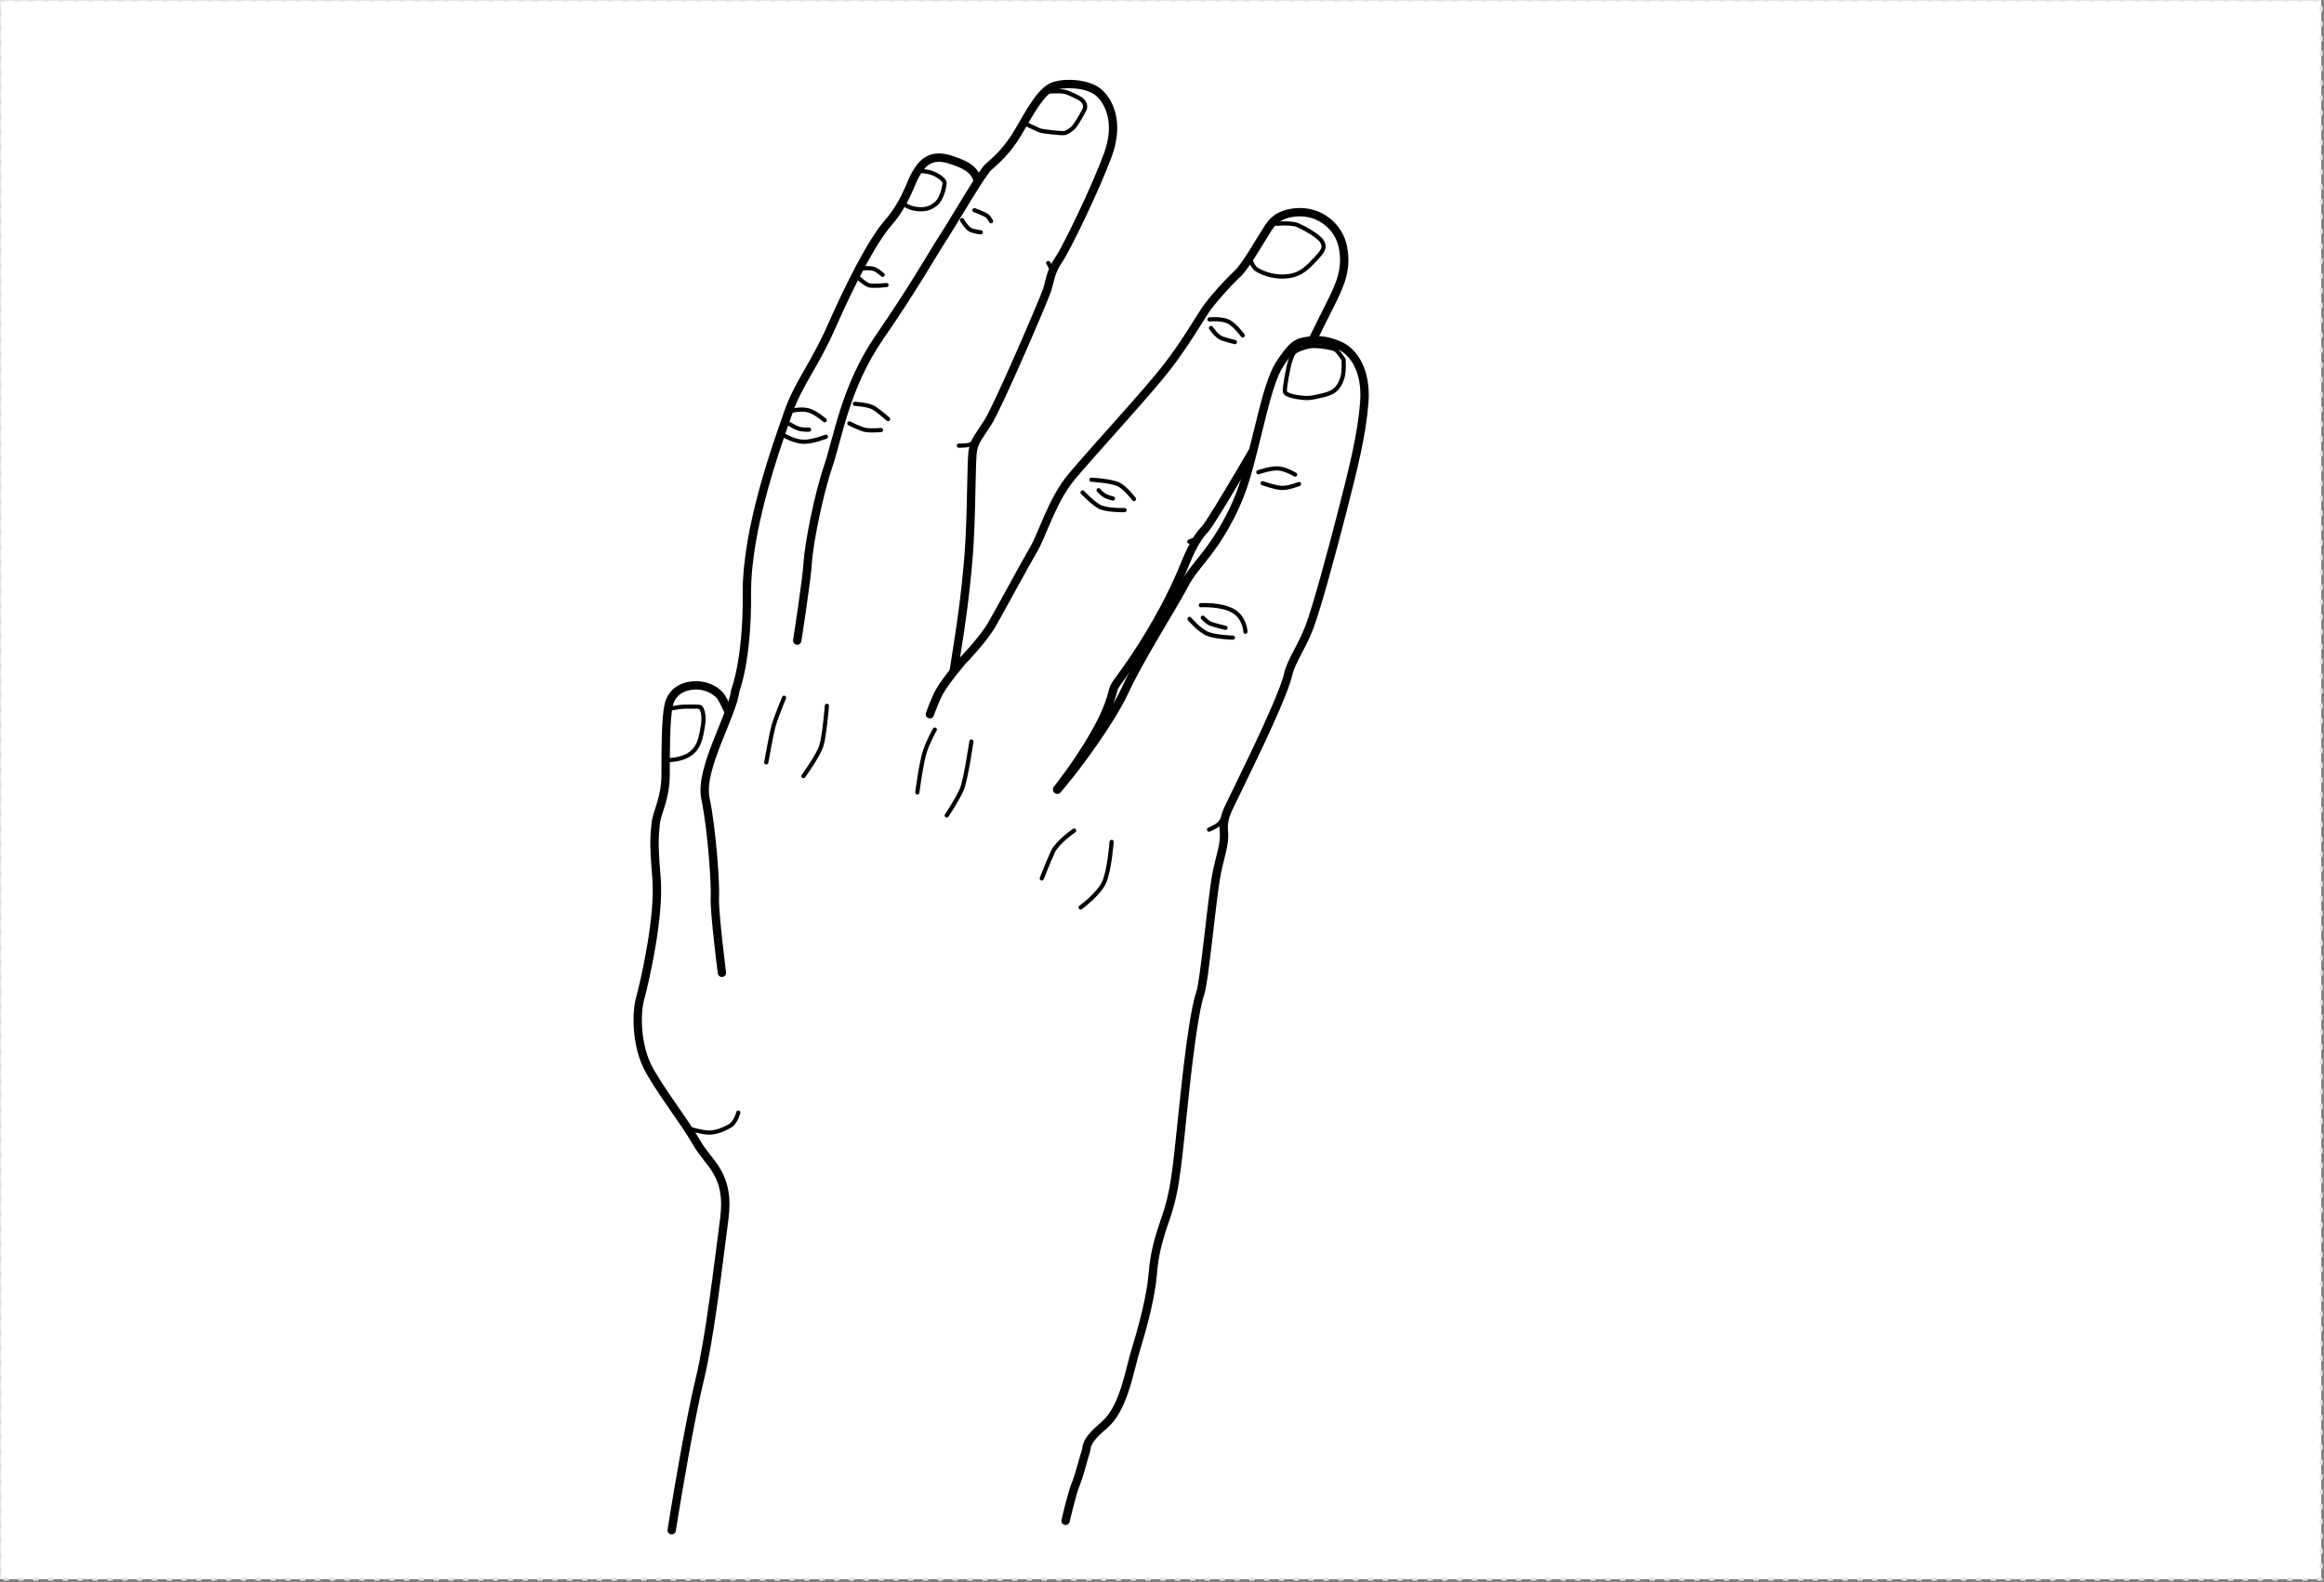 <svg xmlns:inkscape="http://www.inkscape.org/namespaces/inkscape" xmlns:sodipodi="http://sodipodi.sourceforge.net/DTD/sodipodi-0.dtd" xmlns="http://www.w3.org/2000/svg" xmlns:svg="http://www.w3.org/2000/svg" width="278mm" height="189.26mm" viewBox="0 0 278 189.26" version="1.1" id="svg5" xml:space="preserve" inkscape:version="1.2.2 (732a01da63, 2022-12-09)" sodipodi:docname="base_computer.svg" inkscape:export-filename="Full_Side.png" inkscape:export-xdpi="96" inkscape:export-ydpi="96">
  <rect x="0" y="0" width="278" height="189.26" fill="#808080" stroke="none"/>
  <sodipodi:namedview id="namedview7" pagecolor="#6e6e6e" bordercolor="#eeeeee" borderopacity="1" inkscape:showpageshadow="0" inkscape:pageopacity="0" inkscape:pagecheckerboard="false" inkscape:deskcolor="#505050" inkscape:document-units="mm" showgrid="false" inkscape:zoom="0.5" inkscape:cx="494" inkscape:cy="253" inkscape:window-width="1440" inkscape:window-height="890" inkscape:window-x="-6" inkscape:window-y="-6" inkscape:window-maximized="1" inkscape:current-layer="layer4-8" showguides="false" inkscape:pageshadow="2">
    <inkscape:grid type="xygrid" id="grid515" originx="0" originy="0"/>
    <sodipodi:guide position="160.662,27.428" orientation="0,-1" id="guide1784" inkscape:locked="false"/>
  </sodipodi:namedview>
  <defs id="defs2">
    <marker style="overflow:visible" id="TriangleStart" refX="0" refY="0" orient="auto-start-reverse" inkscape:stockid="TriangleStart" markerWidth="3.5" markerHeight="3.5" viewBox="0 0 5.324 6.155" inkscape:isstock="true" inkscape:collect="always" preserveAspectRatio="xMidYMid" markerUnits="strokeWidth">
      <path style="fill:context-stroke;fill-rule:evenodd;stroke:context-stroke;stroke-width:0.667" d="M 2.885,0 -1.44,2.5 v -5 z" id="path135"/>
    </marker>
  </defs>
  <rect style="display:inline;fill:#ffffff;stroke:#e2e2e2;stroke-width:0.355;stroke-linecap:round;stroke-linejoin:round;stroke-miterlimit:5;stroke-dasharray:0.355, 1.419" id="rect1650-4" width="277.645" height="188.905" x="0.023" y="0.023"/>
  <g inkscape:groupmode="layer" id="layer2-0" inkscape:label="Back-Left" style="display:inline" mgrep-wrist-orientation="back-left">
    <g inkscape:groupmode="layer" id="layer3-0-2-2" inkscape:label="Thumb" style="display:inline;stroke-width:0.964;stroke-dasharray:none">
      <g inkscape:groupmode="layer" id="layer10-7-6-8" inkscape:label="ThumbUp" style="display:inline">
        <path style="fill:#ffffff;fill-opacity:1;stroke:#000000;stroke-width:1;stroke-linecap:round;stroke-linejoin:round;stroke-miterlimit:5;stroke-dasharray:none;stroke-dashoffset:0.794" d="m 87.46,85.831 c 0,0 -0.86,-2.051 -1.323,-2.613 -0.463,-0.562 -1.588,-1.29 -3.043,-1.224 -1.455,0.066 -2.745,0.761 -3.109,2.381 -0.363,1.621 -0.363,5.391 -0.363,8.301 0,2.91 -1.092,4.564 -1.191,5.92 -0.099,1.356 -0.298,1.753 0.099,6.416 0.397,4.664 -1.422,12.502 -1.951,14.42 -0.529,1.918 -0.397,5.49 0.794,8.004 1.19,2.513 4.498,6.681 5.953,9.26 1.455,2.58 4.035,3.705 3.307,9.195 -0.728,5.49 -1.72,14.155 -2.91,19.05 -1.191,4.894 -2.712,14.023 -3.043,16.073 l -0.331,2.051" id="path3121"/>
        <path id="path3161" style="fill:none;stroke:#000000;stroke-width:0.5;stroke-linecap:round;stroke-linejoin:round;stroke-miterlimit:5;stroke-dashoffset:0.794" d="m 80.151,84.772 c 0,0 1.256,-0.232 1.72,-0.232 0.463,0 1.653,-0.033 1.852,0.033 0.198,0.066 0.595,0.827 0.363,2.249 -0.231,1.422 -0.463,2.547 -1.389,3.274 -0.926,0.728 -2.149,0.794 -2.447,0.827 -0.298,0.033 -0.496,-0.033 -0.496,-0.033 m 8.564,42.221 c 0,0 -0.304,1.193 -1.006,1.59 -0.701,0.398 -1.614,0.796 -2.479,0.796 -0.865,0 -2.455,-0.492 -2.455,-0.492"/>
      </g>
    </g>
    <g inkscape:groupmode="layer" id="g1375-8-8-0" inkscape:label="Index" style="display:inline;stroke-width:0.964;stroke-dasharray:none">
      <g inkscape:groupmode="layer" id="layer6-8" inkscape:label="IndexMiddleSimpleJoint" style="display:inline">
        <path style="display:inline;fill:#ffffff;fill-opacity:1;stroke:#000000;stroke-width:1;stroke-linecap:round;stroke-linejoin:round;stroke-miterlimit:5;stroke-dasharray:none;stroke-dashoffset:0.794" d="m 86.358,116.378 c 0,0 -0.939,-7.322 -0.845,-9.012 0.094,-1.69 -0.375,-8.261 -1.126,-11.828 -0.751,-3.567 3.245,-9.993 3.574,-12.95 0,0 1.451,-3.636 1.385,-11.574 -0.066,-7.938 3.77,-18.256 4.961,-21.696 1.191,-3.44 3.086,-5.541 5.19,-10.312 2.105,-4.771 4.771,-10.103 6.782,-12.395 2.012,-2.292 2.666,-4.771 3.228,-5.706 0.561,-0.935 1.469,-2.675 4.148,-1.816 2.679,0.86 3.671,1.621 3.472,4.895 -0.198,3.274 -3.109,9.459 -3.704,10.649 -0.595,1.191 -2.778,6.615 -4.167,10.716 -1.389,4.101 -2.183,5.821 -2.381,7.871 -0.199,2.05 0.132,6.747 -0.397,12.766" id="path3119-6"/>
        <path id="path3885" style="fill:none;stroke:#000000;stroke-width:0.5;stroke-linecap:round;stroke-linejoin:round;stroke-miterlimit:5;stroke-dashoffset:0.794" d="m 96.784,51.401 c 0,0 -0.795,0.047 -1.31,-0.14 -0.514,-0.187 -0.982,-0.514 -0.982,-0.514 m 4.163,-0.468 c 0,0 -1.169,-1.029 -2.058,-1.216 -0.889,-0.187 -1.964,0.094 -1.964,0.094 m 4.163,3.087 c 0,0 -1.544,0.608 -2.619,0.608 -1.076,0 -2.292,-0.702 -2.292,-0.702 M 105.584,32.881 c 0,0 -0.463,-0.43 -0.926,-0.661 -0.463,-0.232 -1.455,-0.099 -1.455,-0.099 m 2.844,1.984 c 0,0 -1.588,0.165 -2.084,0.033 -0.496,-0.132 -1.488,-1.091 -1.488,-1.091 m 7.375,-12.601 c 0,0 0.827,0 1.489,0.198 0.661,0.198 1.653,0.794 1.653,1.257 0,0.463 -0.364,1.951 -1.025,2.481 -0.661,0.529 -1.257,0.728 -2.249,0.628 -0.992,-0.099 -1.588,-0.595 -1.588,-0.595"/>
      </g>
      </g>
    <g inkscape:groupmode="layer" id="g1361-8-0-4" inkscape:label="Middle" style="display:inline;stroke-width:0.964;stroke-dasharray:none">
      <g inkscape:groupmode="layer" id="layer6-05-9" inkscape:label="MiddleIndexSimpleJoint" style="display:inline">
        <path style="fill:#ffffff;fill-opacity:1;stroke:#000000;stroke-width:1;stroke-linecap:round;stroke-linejoin:round;stroke-miterlimit:5;stroke-dasharray:none;stroke-dashoffset:0.794" d="m 95.364,76.636 c 0,0 1.125,-7.144 1.257,-9.327 0.132,-2.183 1.257,-8.004 2.447,-11.509 1.19,-3.506 2.05,-9.525 6.152,-15.478 4.101,-5.953 6.063,-9.501 7.513,-11.746 1.45,-2.245 4.677,-7.858 5.519,-8.606 0.842,-0.748 2.215,-1.905 3.505,-4.088 1.289,-2.183 2.745,-5.027 4.266,-5.556 1.521,-0.529 4.2,-0.298 5.391,0.728 1.191,1.025 2.547,3.539 1.124,7.441 -1.422,3.903 -4.894,11.113 -5.887,12.568 -0.992,1.455 -1.025,2.447 -1.389,3.605 -0.364,1.158 -5.887,13.99 -7.077,15.842 -1.191,1.852 -1.522,2.117 -1.786,3.241 -0.265,1.125 -0.133,7.607 -0.529,12.7 -0.397,5.093 -1.125,9.591 -1.125,9.591 l -0.843,5.434" id="path3888"/>
        <path id="path3904" style="fill:none;stroke:#000000;stroke-width:0.5;stroke-linecap:round;stroke-linejoin:round;stroke-miterlimit:5;stroke-dashoffset:0.794" d="m 125.262,10.953 c 0,0 1.588,-0.099 2.117,0.033 0.529,0.132 1.488,0.628 1.786,0.794 0.298,0.165 0.86,0.695 0.562,1.323 -0.298,0.628 -1.058,1.885 -1.323,2.15 -0.264,0.265 -0.76,0.595 -1.025,0.661 -0.265,0.066 -2.646,-0.165 -3.043,-0.331 -0.397,-0.165 -1.786,-0.827 -1.786,-0.827 m -5.225,13.031 c 0,0 -0.926,-0.066 -1.356,-0.364 -0.43,-0.298 -0.893,-1.091 -0.893,-1.091 m 3.472,0.132 c 0,0 -0.231,-0.463 -0.496,-0.661 -0.264,-0.199 -1.488,-0.661 -1.488,-0.661 m 9.327,7.21 c 0,0 -0.265,-0.43 -0.364,-0.661 -0.099,-0.232 -0.132,-0.232 -0.132,-0.232 M 105.39,51.447 c 0,0 -1.123,0.094 -1.778,0 -0.654,-0.093 -2.011,-0.795 -2.011,-0.795 m 0.655,-2.339 c 0,0 1.543,0.093 2.151,0.421 0.608,0.327 1.824,1.403 1.824,1.403 m 10.478,2.526 c 0,0 -0.375,0.468 -0.796,0.561 -0.421,0.093 -1.216,0.093 -1.216,0.093 M 93.788,83.474 c 0,0 -0.967,2.32 -1.257,3.384 -0.29,1.063 -0.87,4.351 -0.87,4.351 m 7.251,-6.768 c 0,0 -0.29,3.674 -0.677,4.834 -0.387,1.16 -2.127,3.577 -2.127,3.577"/>
      </g>
      </g>
    <g inkscape:groupmode="layer" id="g1329-4-3-3" inkscape:label="Ring" style="display:inline;stroke-width:0.964;stroke-dasharray:none">
      <g inkscape:groupmode="layer" id="layer11-0" inkscape:label="RingPinkySimpleJoint" style="display:inline" sodipodi:insensitive="true">
        <path style="display:inline;fill:#ffffff;stroke:none;stroke-width:0.26;stroke-linecap:round;stroke-linejoin:round;stroke-miterlimit:5;stroke-dasharray:0.26, 1.04" d="m 111.751,85.03 -0.749,14.593 5.426,4.209 12.909,-0.374 -2.245,-15.154 z" id="path33198"/>
        <path id="path4376" style="fill:#ffffff;fill-opacity:1;stroke:#000000;stroke-width:1;stroke-linecap:round;stroke-linejoin:round;stroke-miterlimit:5;stroke-dasharray:none;stroke-dashoffset:0.794" d="m 126.453,94.43 c 0,0 2.249,-2.779 4.299,-6.284 2.051,-3.506 2.233,-5.08 2.467,-5.782 0.234,-0.702 1.777,-2.292 4.35,-6.595 2.573,-4.303 3.648,-7.016 4.35,-8.7 0.701,-1.684 1.45,-2.994 2.245,-3.789 0.795,-0.795 7.888,-13.037 9.144,-15.252 1.257,-2.216 4.2,-8.434 5.623,-11.212 1.422,-2.778 2.216,-4.597 1.719,-7.21 -0.496,-2.613 -2.895,-4.405 -5.541,-4.207 -2.646,0.198 -3.228,1.633 -3.836,2.568 -0.608,0.935 -2.292,3.929 -3.321,4.864 -1.029,0.935 -3.04,3.18 -3.788,4.303 -0.749,1.123 -2.365,3.915 -4.548,6.759 -2.183,2.844 -9.128,10.385 -11.443,13.163 -2.315,2.778 -3.466,6.878 -4.542,8.702 -1.076,1.824 -3.789,6.876 -4.911,8.84 -1.123,1.964 -3.602,4.49 -3.602,4.49 0,0 -1.926,2.249 -2.689,3.578 -0.566,0.986 -1.193,2.783 -1.193,2.783"/>
        <path id="path4391" style="display:inline;fill:none;stroke:#000000;stroke-width:0.5;stroke-linecap:round;stroke-linejoin:round;stroke-miterlimit:5;stroke-dasharray:none;stroke-dashoffset:0.794" d="m 143.254,64.399 -0.992,0.397 m -7.739,-3.77 c 0,0 -2.249,0.066 -3.109,-0.463 -0.86,-0.529 -1.918,-1.654 -1.918,-1.654 m 3.638,0.728 c 0,0 -0.662,-0.132 -1.059,-0.397 -0.397,-0.265 -0.661,-0.595 -0.661,-0.595 m 4.233,1.058 c 0,0 -0.926,-1.257 -1.786,-1.72 -0.86,-0.463 -3.307,-0.595 -3.307,-0.595 m 17.165,-16.464 c 0,0 -0.796,-0.187 -1.497,-0.421 -0.702,-0.234 -1.356,-1.263 -1.356,-1.263 m -0.188,-1.029 c 0,0 1.357,-0.14 2.199,0.234 0.842,0.374 1.777,1.684 1.777,1.684 m 3.508,-13.33 c 0,0 2.245,-0.234 3.087,0.14 0.842,0.374 2.526,1.31 2.9,1.964 0.374,0.655 0.187,1.076 -0.749,2.058 -0.935,0.982 -1.683,1.824 -3.133,2.058 -1.344,0.217 -2.91,-0.089 -4.086,-0.867 -0.045,-0.03 -0.049,-0.087 -0.077,-0.116 -0.421,-0.421 -0.561,-1.169 -0.561,-1.169 m -37.717,56.417 c 0,0 -0.666,1.141 -1.142,2.473 -0.475,1.331 -0.951,5.04 -0.951,5.04 m 6.467,-6.086 c 0,0 -0.666,4.565 -1.141,5.706 -0.475,1.141 -1.807,3.138 -1.807,3.138"/>
      </g>
      </g>
    <g inkscape:groupmode="layer" id="g1343-5-6-7" inkscape:label="Pinky" style="display:inline">
      <g inkscape:groupmode="layer" id="layer12-43" inkscape:label="PinkyRingSimpleJoint" style="display:inline">
        <path style="display:inline;fill:#ffffff;fill-opacity:1;stroke:#000000;stroke-width:1;stroke-linecap:round;stroke-linejoin:round;stroke-miterlimit:5;stroke-dasharray:none;stroke-dashoffset:0.794" d="m 127.466,181.942 c 0,0 0.748,-3.274 1.216,-4.396 0.468,-1.123 1.029,-3.461 1.216,-3.929 0.187,-0.468 -0.28,-1.029 2.152,-3.087 2.432,-2.058 2.993,-6.455 3.929,-9.448 0.935,-2.993 1.683,-6.268 1.871,-8.232 0.187,-1.964 0.28,-3.368 1.59,-7.109 1.309,-3.742 1.403,-6.923 2.338,-15.435 0.936,-8.513 1.51,-10.606 1.791,-11.447 0.281,-0.842 0.561,-3.275 0.936,-6.362 0.374,-3.087 0.691,-6.25 1.055,-8.102 0.364,-1.852 1.008,-3.533 0.843,-4.889 -0.165,-1.356 0.406,-2.459 0.571,-2.856 0,0 2.233,-4.574 3.49,-7.234 1.257,-2.66 3.241,-7.006 3.616,-8.69 0.374,-1.684 1.683,-3.368 2.572,-5.753 0.889,-2.385 2.619,-8.746 3.929,-13.845 1.31,-5.098 2.338,-9.214 2.619,-13.003 0.281,-3.789 -1.267,-6.034 -2.947,-6.782 -1.679,-0.748 -3.007,-0.768 -4.457,-0.44 -0.881,0.199 -1.485,0.778 -2.73,2.679 -0.805,1.229 -1.52,3.738 -2.067,5.915 -1.655,6.585 -2.076,9.106 -4.263,13.082 -2.234,4.062 -3.835,5.005 -5.098,7.437 -1.263,2.432 -5.238,8.653 -7.016,12.488 -1.777,3.835 -5.566,8.793 -6.641,10.15 -1.076,1.356 -1.497,1.824 -1.497,1.824" id="path3113-1"/>
        <path id="path4479" style="display:inline;fill:none;stroke:#000000;stroke-width:0.5;stroke-linecap:round;stroke-linejoin:round;stroke-miterlimit:5;stroke-dasharray:none;stroke-dashoffset:0.794" d="m 128.489,99.364 c 0,0 -1.992,1.382 -2.522,2.504 -0.53,1.121 -1.348,3.227 -1.348,3.227 m 8.354,-4.378 c 0,0 -0.251,3.415 -0.904,4.849 -0.653,1.434 -2.805,2.999 -2.805,2.999 M 146.83,96.957 c 0,0 -0.655,1.309 -1.029,1.637 -0.374,0.327 -1.169,0.655 -1.169,0.655 m 1.964,-24.135 c 0,0 -1.59,-0.374 -1.918,-0.561 -0.327,-0.187 -0.795,-0.655 -0.795,-0.655 m 3.602,2.385 c 0,0 -1.918,-0.047 -2.947,-0.421 -1.029,-0.374 -2.245,-1.824 -2.245,-1.824 m 6.688,1.544 c 0,0 -0.046,-1.637 -1.449,-2.479 -1.404,-0.842 -3.883,-0.702 -3.883,-0.702 m 11.273,-15.622 c 0,0 -1.217,-0.748 -2.152,-0.748 -0.935,0 -2.245,0.468 -2.245,0.468 m 4.864,1.403 c 0,0 -1.263,0.514 -2.104,0.468 -0.842,-0.047 -2.246,-0.561 -2.246,-0.561 m 9.682,-14.78 c 0,0 0.094,1.403 -0.14,2.151 -0.234,0.748 -0.561,1.263 -1.029,1.59 -0.468,0.327 -1.029,0.468 -1.684,0.608 -0.655,0.14 -1.169,0.281 -1.777,0.234 -0.608,-0.047 -2.292,-0.234 -2.386,-0.748 -0.093,-0.514 0.468,-3.134 0.562,-3.461 0.093,-0.327 0.327,-1.029 0.561,-1.263 0.234,-0.234 1.403,-0.748 2.339,-0.748 0.935,0 2.104,0.234 2.478,0.374 0.375,0.14 1.076,1.263 1.076,1.263 z"/>
      </g>
      </g>
  </g>
  <g inkscape:groupmode="layer" id="layer4-8" inkscape:label="Families" style="display:none">
    <g inkscape:groupmode="layer" id="g2222-8" inkscape:label="MaS" style="display:none">
      <g inkscape:groupmode="layer" id="g2220-8" inkscape:label="Trajectory" style="display:inline">
        <g inkscape:groupmode="layer" id="layer11-3" inkscape:label="Swipe" mgrep-family-layer="MaS, trajectory, swipe" style="display:inline">
          <path id="circle2498-8" style="display:inline;fill:#000000;fill-opacity:1;stroke:none;stroke-width:1.114;stroke-linecap:round;stroke-opacity:1" d="m 156.57,33.748 c -0.629,0.001 -1.268,0.107 -1.893,0.329 -1.921,0.682 -3.251,2.299 -3.663,4.158 -1.01,3.793 -6.52,24.254 -7.582,28.178 -0.368,1.15 -0.378,2.425 0.056,3.646 0.658,1.852 2.185,3.156 3.961,3.616 l 10e-4,5e-4 c 1.065,0.276 2.221,0.248 3.332,-0.147 1.92,-0.682 3.25,-2.298 3.663,-4.158 0.819,-3.06 6.595,-24.527 7.582,-28.178 0.368,-1.15 0.378,-2.425 -0.056,-3.647 -0.658,-1.852 -2.185,-3.156 -3.961,-3.616 h -0.001 c -0.466,-0.121 -0.949,-0.183 -1.439,-0.182 z m 0.062,1.497 c 1.718,0.014 3.315,1.085 3.925,2.804 0.331,0.929 0.316,1.893 0.026,2.756 -1.375,5.106 -6.314,23.51 -7.582,28.178 -1.285,4.526 -6.849,3.784 -8.099,0.574 -0.331,-0.929 -0.316,-1.894 -0.026,-2.757 1.439,-5.35 6.214,-23.14 7.582,-28.178 0.282,-1.4 1.271,-2.617 2.721,-3.132 0.482,-0.171 0.972,-0.25 1.453,-0.246 z m -7.739,29.009 c -2.035,0 -3.684,1.65 -3.684,3.684 0,2.035 1.649,3.684 3.684,3.685 0.978,0 1.914,-0.388 2.606,-1.079 0.69,-0.691 1.079,-1.628 1.079,-2.606 0,-0.977 -0.389,-1.914 -1.079,-2.605 -0.692,-0.691 -1.628,-1.079 -2.606,-1.079 z" mgrep-path-element="design"/>
          <circle style="display:inline;fill:#f6e90f;fill-opacity:1;stroke:none;stroke-opacity:1" id="circle5115-3-7" cx="148.854" cy="67.994" r="2.5" mgrep-path-element="command" inkscape:label="Command"/>
          <circle style="display:inline;fill:none;fill-opacity:1;stroke:#47bd52;stroke-opacity:1" id="path11075-4-1-9-6" cx="148.854" cy="67.994" inkscape:label="TraceStartBound" mgrep-path-element="trace-start-bound" r="7.498"/>
          <circle style="display:inline;fill:none;fill-opacity:1;stroke:#47bd52;stroke-opacity:1" id="path11075-4-1-9-6-3" cx="156.575" cy="39.461" r="7.498" inkscape:label="TraceEndBound" mgrep-path-element="trace-end-bound"/>
          <path style="display:inline;fill:none;fill-opacity:1;stroke:#47bd52;stroke-opacity:1" d="m 148.854,67.994 7.654,-28.355" id="path72594-4" mgrep-path-element="trace"/>
        </g>
      </g>
      <g inkscape:groupmode="layer" id="g2212-2" inkscape:label="Actuator" style="display:inline">
        <g inkscape:groupmode="layer" id="layer1-6" inkscape:label="Tap/Swipe" mgrep-family-layer="MaS, actuator, tap|swipe" style="display:inline">
          <path style="color:#000000;display:inline;fill:#000000;stroke:none;stroke-width:0.689;stroke-linecap:round;-inkscape-stroke:none" d="m 193.494,94.347 c -2.166,0 -3.934,1.768 -3.934,3.934 0,2.166 1.768,3.934 3.934,3.934 2.166,0 3.934,-1.768 3.934,-3.934 0,-2.166 -1.768,-3.934 -3.934,-3.934 z m 0,1.034 c 1.608,0 2.9,1.292 2.9,2.9 0,1.608 -1.292,2.9 -2.9,2.9 -1.608,0 -2.9,-1.292 -2.9,-2.9 0,-1.608 1.292,-2.9 2.9,-2.9 z" id="path1986-8" mgrep-path-element="design"/>
          <circle style="display:inline;fill:none;fill-opacity:1;stroke:#47bd52;stroke-opacity:1" id="path11075-4-1-9-3" cx="193.547" cy="98.254" r="5.235" inkscape:label="TraceStartBound" mgrep-path-element="trace-start-bound"/>
        </g>
        <g inkscape:groupmode="layer" id="g3040" inkscape:label="Hold" mgrep-family-layer="MaS, actuator, hold" style="display:inline">
          <circle style="display:inline;fill:none;fill-opacity:1;stroke:#47bd52;stroke-opacity:1" id="circle3038" cx="193.547" cy="98.254" r="7" inkscape:label="TraceStartBound" mgrep-path-element="trace-start-bound"/>
          <path id="rect1040-8-7" style="display:inline;fill:none;stroke:#020603;stroke-width:0.748;stroke-linecap:square;stroke-miterlimit:5;paint-order:markers stroke fill" d="m 190,94.663 h 7.193 v 7.192 H 190 Z" mgrep-path-element="design"/>
        </g>
      </g>
      <g inkscape:groupmode="layer" id="g2216-5" inkscape:label="Receiver" style="display:inline">
        <g inkscape:groupmode="layer" id="layer6-1" inkscape:label="Tap" mgrep-family-layer="MaS, receiver, tap" style="display:inline">
          <circle style="display:inline;fill:none;fill-opacity:1;stroke:#47bd52;stroke-opacity:1" id="path11075-4-1-9-1" cx="158.06" cy="27.897" r="5.235" inkscape:label="TraceStartBound" mgrep-path-element="trace-start-bound"/>
          <path id="path5062" style="display:inline;fill:#000000;fill-opacity:1;stroke-width:1.25;stroke-linecap:round" d="m 161.761,27.909 c 0,1.994 -1.63,3.61 -3.642,3.61 -2.011,0 -3.641,-1.616 -3.641,-3.61 0,-1.994 1.63,-3.61 3.641,-3.61 2.012,0 3.642,1.616 3.642,3.61 z" mgrep-path-element="design"/>
          <circle style="display:inline;fill:#f6e90f;fill-opacity:1;stroke:none;stroke-opacity:1" id="circle5115-3" cx="158.119" cy="27.909" r="2.5" mgrep-path-element="command" inkscape:label="Command"/>
        </g>
        <g inkscape:groupmode="layer" id="g2848" inkscape:label="Hold" mgrep-family-layer="MaS, receiver, hold" style="display:inline">
          <path id="rect1040-8" style="display:inline;fill:#000000;fill-opacity:1;stroke:#020603;stroke-width:0.848;stroke-linecap:square;stroke-miterlimit:5;stroke-opacity:1;paint-order:markers stroke fill" d="m 153.913,23.86 h 8.152 v 8.152 h -8.152 z" mgrep-path-element="design"/>
          <circle style="display:inline;fill:none;fill-opacity:1;stroke:#47bd52;stroke-opacity:1" id="circle2842" cx="158.06" cy="27.897" r="7" inkscape:label="TraceStartBound" mgrep-path-element="trace-start-bound"/>
          <circle style="display:inline;fill:#f6e90f;fill-opacity:1;stroke:none;stroke-opacity:1" id="circle2846" cx="158.119" cy="27.909" r="2.5" mgrep-path-element="command" inkscape:label="Command"/>
        </g>
      </g>
    </g>
    <g inkscape:groupmode="layer" id="layer5-5" inkscape:label="AandB" style="display:inline;stroke-width:1.5;stroke-dasharray:none">
      <g inkscape:groupmode="layer" id="layer12-7" inkscape:label="Trajectory" style="display:inline;stroke-width:1.5;stroke-dasharray:none">
        <g inkscape:groupmode="layer" id="layer2-8" inkscape:label="Tap/Hold" mgrep-family-layer="AandB, trajectory, tap|hold" style="display:none">
          <path style="display:inline;fill:none;stroke:#000000;stroke-width:2.2;stroke-linecap:round;stroke-dasharray:none;stroke-opacity:1;marker-end:url(#TriangleStart)" d="M 193.959,89.092 C 192.879,47.42 164.897,32.196 164.897,32.196" id="path1012" mgrep-path-element="design"/>
        </g>
        <g inkscape:groupmode="layer" id="layer33" inkscape:label="Pattern" style="display:none;stroke-width:1.5;stroke-dasharray:none">
          <path id="path8540" style="fill:#000000;fill-opacity:1;stroke:none;stroke-width:1.5;stroke-linecap:square;stroke-dasharray:none;stroke-opacity:1" d="m 195.356,15.437 -1.479,0.769 V 14.668 Z m 1.359,1.361 c -0.361,10e-5 -0.707,-0.143 -0.962,-0.399 -0.255,-0.255 -0.399,-0.601 -0.399,-0.962 0,-0.361 0.144,-0.707 0.399,-0.962 0.255,-0.255 0.601,-0.399 0.962,-0.399 0.752,0 1.361,0.609 1.361,1.361 0,0.752 -0.609,1.361 -1.361,1.361 z"/>
        </g>
        <g inkscape:groupmode="layer" id="layer3-33" inkscape:label="Swipe" style="display:inline" mgrep-family-layer="AandB, trajectory, swipe">
          <circle style="display:inline;fill:none;fill-opacity:1;stroke:#47bd52;stroke-opacity:1" id="path11073" cx="155.997" cy="37.723" r="11" inkscape:label="TraceEndBound" mgrep-path-element="trace-end-bound"/>
          <circle style="display:inline;fill:none;fill-opacity:1;stroke:#47bd52;stroke-opacity:1" id="path11075" cx="148.364" cy="68.891" r="4" inkscape:label="TraceStartBound" mgrep-path-element="trace-start-bound"/>
          <path id="path4962" style="color:#000000;fill:#000000;stroke-width:2;stroke-linecap:square;stroke-miterlimit:5;stroke-dasharray:none" d="m 156.009,37.887 -4.951,4.963 2.459,0.804 -5.863,23.652 v 0.002 c -0.624,0.28 -1.025,0.899 -1.026,1.583 0,0.959 0.778,1.736 1.736,1.736 0.959,-1e-4 1.737,-0.777 1.737,-1.736 -0.001,-0.383 -0.127,-0.754 -0.36,-1.057 v -0.001 l 5.786,-23.626 2.614,0.73 z" mgrep-path-element="design"/>
          <circle style="display:inline;fill:#f6e90f;fill-opacity:1;stroke:none;stroke-opacity:1" id="path4705" cx="155.997" cy="37.723" r="2.5" mgrep-path-element="command" inkscape:label="Command"/>
          <path style="display:inline;fill:none;fill-opacity:1;stroke:#47bd52;stroke-opacity:1" d="m 148.364,68.891 7.645,-31.004" id="path72594" mgrep-path-element="trace"/>
        </g>
      </g>
      <g inkscape:groupmode="layer" id="g492" inkscape:label="Receiver" style="display:none;stroke-width:1.5;stroke-dasharray:none">
        <g inkscape:groupmode="layer" id="layer8-5" inkscape:label="Tap" mgrep-family-layer="AandB, receiver, tap" style="display:inline">
          <circle style="display:inline;fill:none;fill-opacity:1;stroke:#47bd52;stroke-opacity:1" id="path11075-4" cx="157.701" cy="28.671" r="4" inkscape:label="TraceEndBound" mgrep-path-element="trace-end-bound"/>
          <path id="circle490" style="display:inline;fill:#000000;fill-opacity:1;stroke-width:1.5;stroke-linecap:round;stroke-dasharray:none" d="m 160.6,28.656 c 0,1.602 -1.298,2.9 -2.9,2.9 -1.601,0 -2.9,-1.298 -2.9,-2.9 0,-1.602 1.299,-2.9 2.9,-2.9 1.602,0 2.9,1.298 2.9,2.9 z" mgrep-path-element="design"/>
          <circle style="display:inline;fill:#f6e90f;fill-opacity:1;stroke:none;stroke-opacity:1" id="circle5115" cx="157.701" cy="28.671" r="2.5" mgrep-path-element="command" inkscape:label="Command"/>
        </g>
        <g inkscape:groupmode="layer" id="g2856" inkscape:label="Hold" mgrep-family-layer="AandB, receiver, hold" style="display:inline">
          <circle style="display:inline;fill:none;fill-opacity:1;stroke:#47bd52;stroke-opacity:1" id="circle2850" cx="157.701" cy="28.671" r="7" inkscape:label="TraceEndBound" mgrep-path-element="trace-end-bound"/>
          <path id="path2912" style="display:inline;fill:#000000;fill-opacity:1;stroke:none;stroke-width:1.5;stroke-linecap:square;stroke-miterlimit:5;stroke-dasharray:none;paint-order:markers stroke fill" d="m 163.351,28.671 c 0,3.12 -2.53,5.65 -5.65,5.65 -3.121,0 -5.651,-2.53 -5.651,-5.65 0,-3.121 2.53,-5.65 5.651,-5.65 3.12,0 5.65,2.53 5.65,5.65 z" mgrep-path-element="design"/>
          <circle style="display:inline;fill:#f6e90f;fill-opacity:1;stroke:none;stroke-opacity:1" id="circle2854" cx="157.701" cy="28.671" r="2.5" mgrep-path-element="command" inkscape:label="Command"/>
        </g>
      </g>
      <g inkscape:groupmode="layer" id="g494" inkscape:label="Actuator" style="display:none;stroke-width:1.5;stroke-dasharray:none">
        <g inkscape:groupmode="layer" id="layer32" inkscape:label="Swipe" mgrep-family-layer="AandB, actuator, swipe" style="display:inline">
          <circle style="display:inline;fill:none;fill-opacity:1;stroke:#47bd52;stroke-opacity:1" id="path11075-4-1" cx="193.026" cy="98.043" r="4" inkscape:label="TraceStartBound" mgrep-path-element="trace-start-bound"/>
          <path id="circle490-5-9" style="display:inline;fill:#000000;fill-opacity:1;stroke-width:1.5;stroke-linecap:round;stroke-dasharray:none" d="m 195.089,98.065 c 0,1.142 -0.926,2.067 -2.068,2.067 -1.142,0 -2.067,-0.925 -2.067,-2.067 0,-1.142 0.925,-2.068 2.067,-2.068 0.549,0 1.075,0.218 1.462,0.606 0.388,0.388 0.606,0.913 0.606,1.462 z" mgrep-path-element="design"/>
        </g>
      </g>
    </g>
  </g>
</svg>